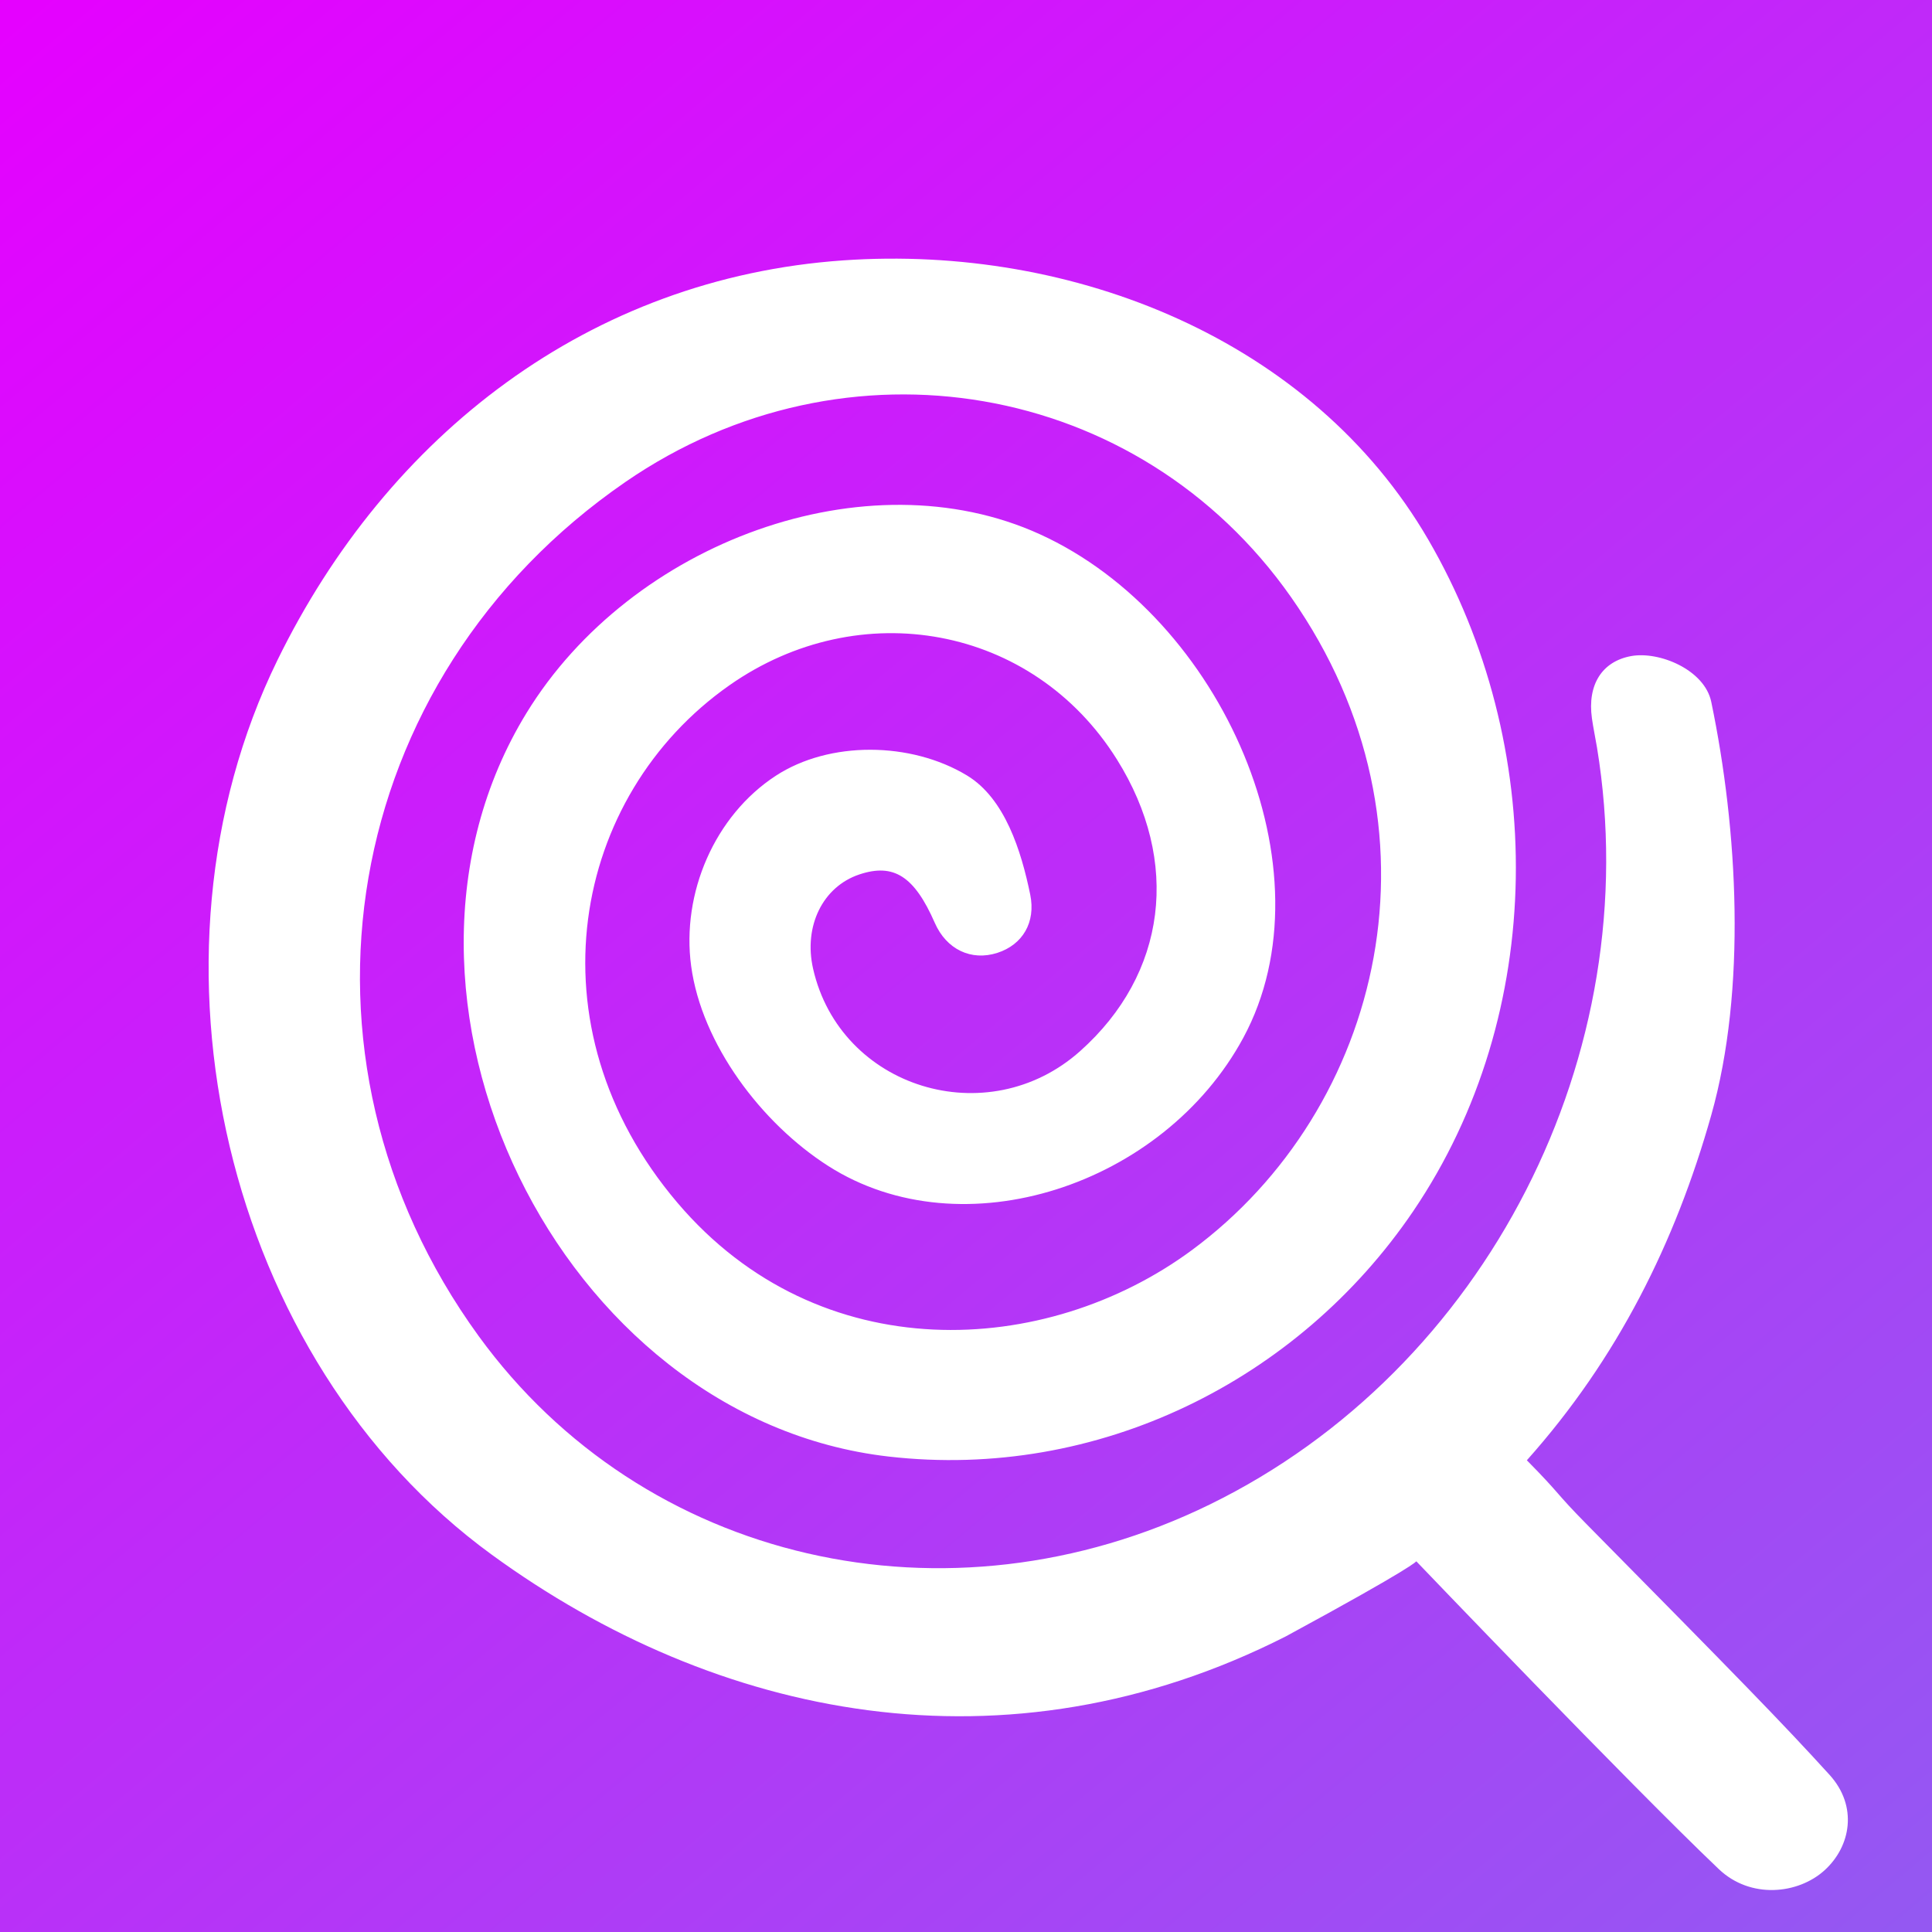 <?xml version="1.0" encoding="utf-8"?>
<svg xmlns="http://www.w3.org/2000/svg"  version="1.2" viewBox="0 0 1024 1024" baseProfile="tiny-ps">
  <rect x="0" y="0" width="1024" height="1024" fill="#333333" stroke="none"/>
  <title>Shuggr</title>
  <linearGradient id="Lolly_Background_Gradient_00000173147537497337244200000002189165640297306779_" gradientUnits="userSpaceOnUse" x1="980.685" y1="1070.461" x2="44.315" y2="-45.461">
    <stop offset="0" stop-color="#9359F2"/>
    <stop offset="1" stop-color="#E600FF"/>
  </linearGradient>
  <rect id="Lolly_Background_Gradient_2_" x="-4.5" y="-4.5" width="1034" height="1034" fill="url(#Lolly_Background_Gradient_00000173147537497337244200000002189165640297306779_)"/>
  <g id="Lolly_white_2_">
    <path d="M750.667,827.515c0,0,113.003,118.093,160.333,163.152c16.789,15.983,42,13.333,56,0.667   c14-12.667,17.845-33.973,2.667-50.667c-25.115-27.622-49.423-52.462-128.383-132.456c-17.559-17.788-13.445-15.409-32.021-34.233   c48.173-53.994,78.679-115.478,97.725-182.888C925.803,524.495,921.111,439.819,907,372c-3.541-17.02-27.575-26.971-42.454-24.262   c-15.434,2.809-23.289,15.192-20.793,32.989c0.725,5.171,1.835,10.286,2.684,15.44c26.776,162.603-58.732,329.706-205.337,401.297   c-139.091,67.922-300.17,30.768-387.427-89.362c-107.966-148.641-73.646-348.334,77.793-452.633   c116.874-80.494,272.242-53.861,352.827,61.042c85.754,122.271,48.445,271.517-52.601,346.103   c-77.373,57.111-197.374,63.464-272.648-25.141c-79.558-93.648-55.915-215.725,27.558-274.255   c69.05-48.417,160.814-31.879,205.371,39.272c33.941,54.198,26.451,113.655-19.478,154.623   c-49.083,43.782-127.222,19.641-141.554-43.733c-5.095-22.531,5.16-43.414,24.505-49.895c18.225-6.106,29.194,0.926,40.012,25.65   c6.158,14.074,19.323,20.377,33.194,15.893c13.32-4.307,20.417-16.134,17.386-30.876c-4.752-23.114-13.399-50.978-33.536-63.151   c-29.692-17.949-72.845-18.407-101.312,0.167c-32.359,21.112-50.092,62.184-44.863,100.867   C371.909,553.338,403.547,595.364,439,618c71.204,45.462,177.712,10.304,220-68c47.748-88.414-11.05-222.789-107.873-266.852   C459.401,241.404,334.608,287.155,279,378c-91.538,149.543,17.034,373.953,192,394c110.835,12.699,217.022-40.148,278-130   c71.132-104.814,71.261-247.194,8-356c-61.499-105.775-187.831-156.486-310-148c-134.536,9.345-241.617,92.576-300,212   c-77.305,158.127-27.929,370.879,113.622,474c119.148,86.8,272.361,118.659,420.89,43.315   C750.146,830.1,750.667,827.515,750.667,827.515z" fill="#FFFFFF"/>
  </g>
</svg>
